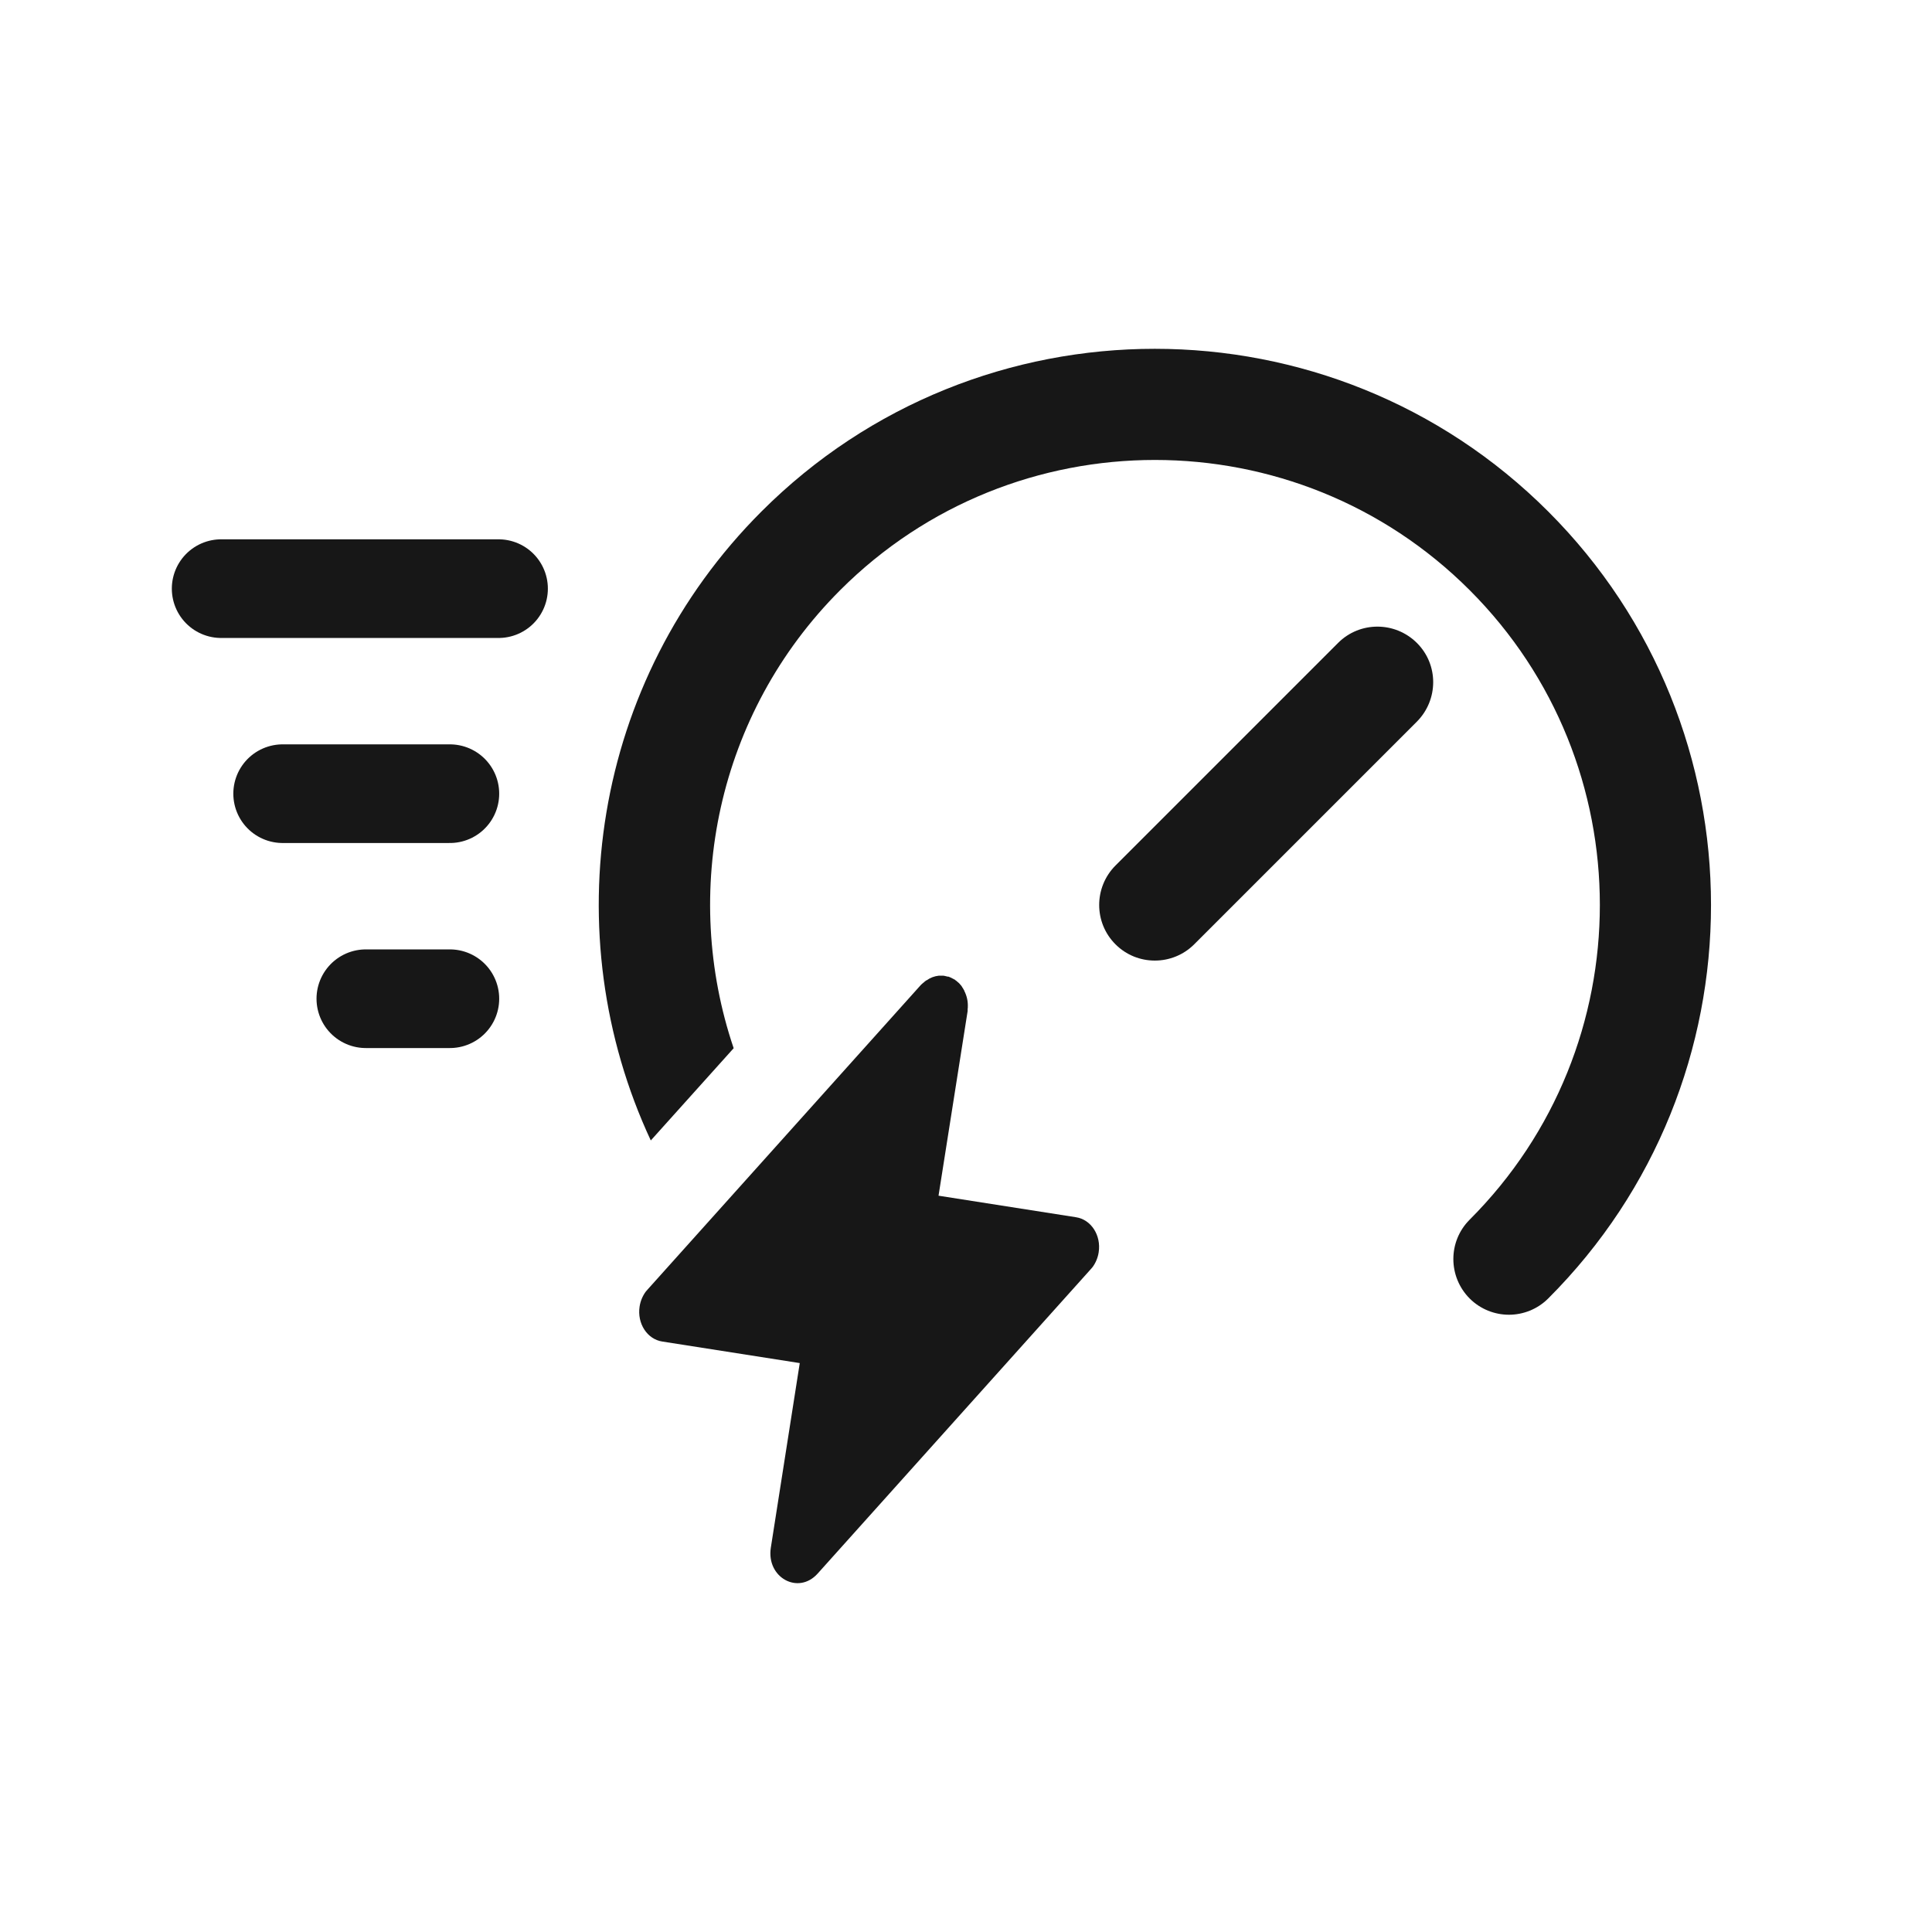 <?xml version="1.0" encoding="UTF-8"?>
<svg id="_图层_2" data-name="图层 2" xmlns="http://www.w3.org/2000/svg" viewBox="0 0 117.5 117.5">
  <defs>
    <style>
      .cls-1 {
        fill: #171717;
      }

      .cls-1, .cls-2 {
        stroke-width: 0px;
      }

      .cls-2, .cls-3 {
        fill: none;
      }

      .cls-3 {
        stroke: #171717;
        stroke-linecap: round;
        stroke-linejoin: round;
        stroke-width: 6px;
      }
    </style>
  </defs>
  <g id="_图层_1-2" data-name="图层 1">
    <path class="cls-2" d="M19.82,19.82h77.87v77.87H19.82V19.82Z"/>
    <path class="cls-2" d="M0,0h117.5v117.5H0V0Z"/>
    <g>
      <g>
        <path class="cls-1" d="M70.23,58.42c-.87,0-1.73-.33-2.39-.99-1.32-1.32-1.32-3.46,0-4.79l13.54-13.54c1.32-1.32,3.46-1.32,4.79,0s1.32,3.46,0,4.79l-13.54,13.54c-.66.66-1.53.99-2.39.99Z"/>
        <path class="cls-1" d="M94.16,31.11c-13.19-13.19-34.66-13.2-47.85,0-10.33,10.33-12.57,25.72-6.73,38.25l5.04-5.61c-3.2-9.45-1.04-20.34,6.48-27.86,10.56-10.56,27.73-10.55,38.28,0,10.56,10.56,10.56,27.73,0,38.29-1.32,1.32-1.32,3.46,0,4.79.66.66,1.53.99,2.39.99s1.73-.33,2.39-.99c13.2-13.19,13.2-34.66,0-47.86Z"/>
        <path class="cls-1" d="M57.46,59.36h.03s.03.01.03.01l.14.03h.02s.02,0,.02,0l.06.03.08.03.02.02h.02s.05.03.05.03l.08.04.03.02h.02s.04.04.04.04l.06.04.03.03.03.02.03.03.05.04.05.05.03.03.02.03.04.04.05.07.03.04v.02s.03.03.03.03l.05.09.04.06v.02c.16.31.24.65.22,1.02v.02s-.01.08-.01.08v.12s-1.77,11.23-1.77,11.23l8.36,1.31c.92.14,1.54,1.1,1.38,2.13-.05.33-.18.64-.37.9l-.13.15-16.59,18.49c-1.18,1.32-3.13.24-2.85-1.57l1.76-11.23-8.36-1.31c-.92-.14-1.54-1.1-1.38-2.13.05-.33.18-.64.37-.9l.13-.15,16.59-18.49.02-.02.04-.04.07-.06.04-.04h.02s.03-.04.03-.04l.08-.06.05-.04h.02c.22-.16.47-.25.73-.28h.02s.05,0,.05,0h.13s.02,0,.02,0h.07s.11.02.11.02Z"/>
      </g>
      <line class="cls-3" x1="13.45" y1="35.8" x2="30.32" y2="35.8"/>
      <line class="cls-3" x1="17.19" y1="48.27" x2="27.36" y2="48.27"/>
      <line class="cls-3" x1="22.25" y1="60.74" x2="27.36" y2="60.74"/>
    </g>
  </g>
</svg>